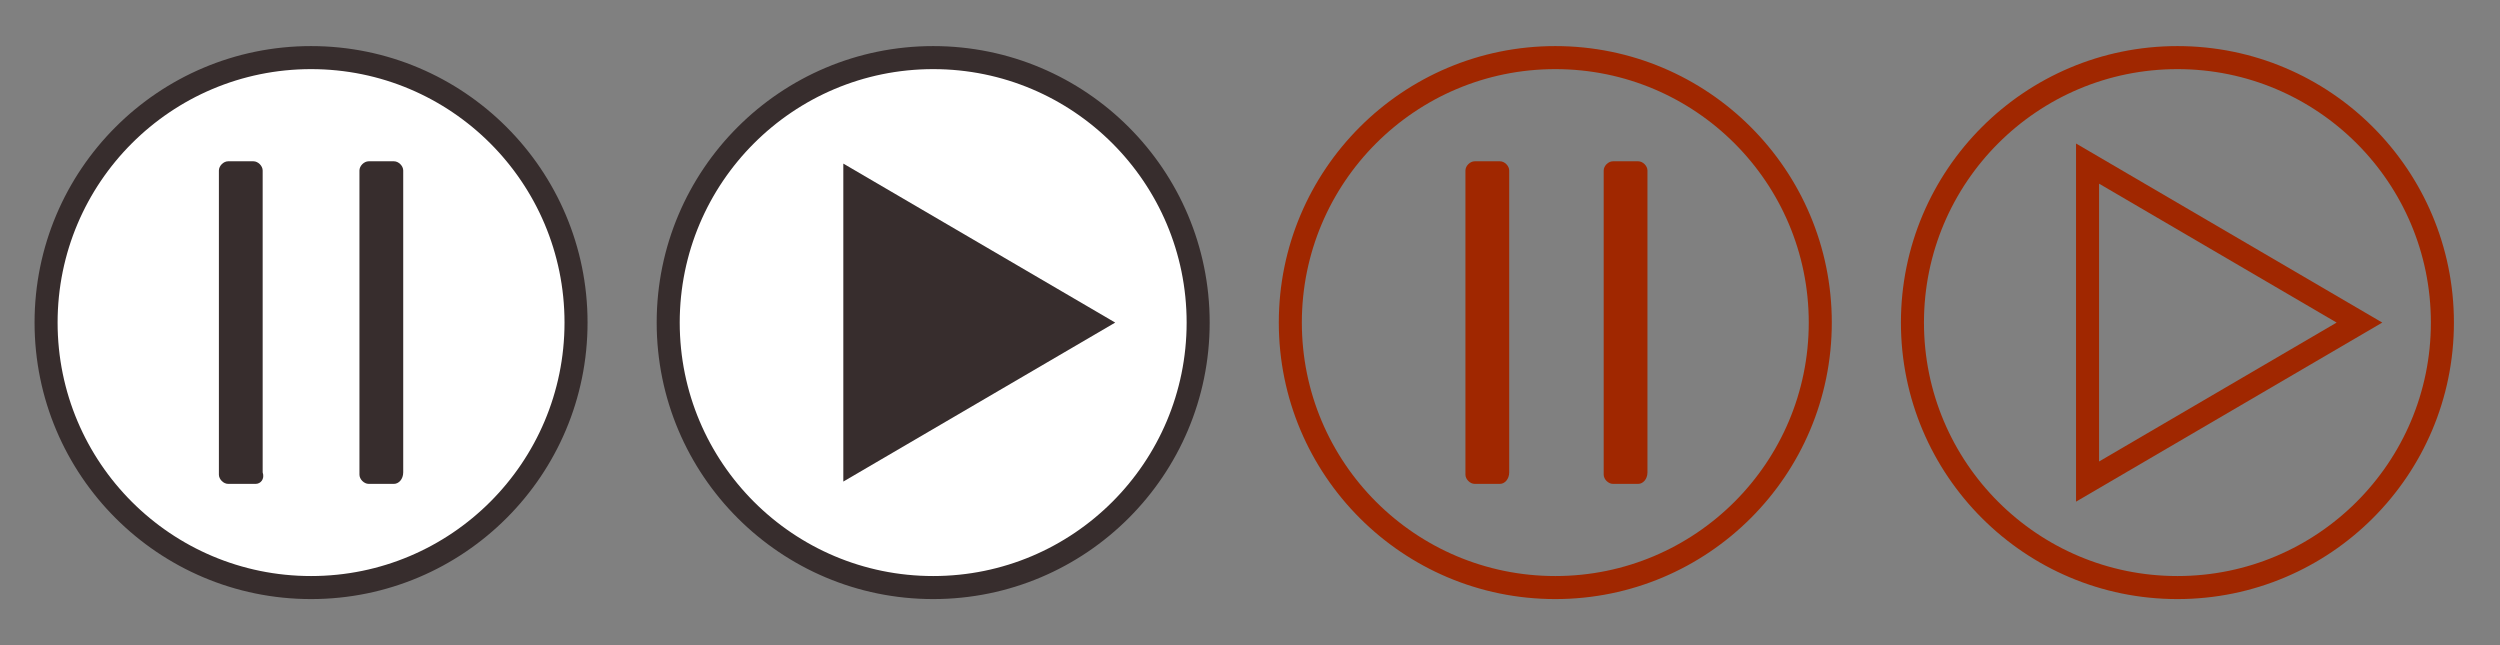 <?xml version="1.0" encoding="utf-8"?>
<!-- Generator: Adobe Illustrator 24.1.3, SVG Export Plug-In . SVG Version: 6.00 Build 0)  -->
<svg version="1.1" id="Layer_1" xmlns="http://www.w3.org/2000/svg" xmlns:xlink="http://www.w3.org/1999/xlink" x="0px" y="0px"
	 viewBox="0 0 108.5 28" style="enable-background:new 0 0 108.5 28;" xml:space="preserve">
<rect x="0" y="0" width="108.5" height="28" fill="#808080" stroke="none"/>
<style type="text/css">
	.st0{fill:#FFFFFF;stroke:#372D2D;stroke-miterlimit:10;}
	.st1{fill:#372D2D;}
	.st2{fill:none;stroke:#A02700;stroke-miterlimit:10;}
	.st3{fill:#A02700;}
</style>
<g>
	<circle class="st0" cx="40.5" cy="14" r="11.5"/>
	<polygon class="st1" points="48.4,14 36.6,7.1 36.6,20.9 	"/>
</g>
<g>
	<circle class="st0" cx="13.5" cy="14" r="11.5"/>
	<g>
		<path class="st1" d="M11.1,21H9.9c-0.2,0-0.4-0.2-0.4-0.4V7.4C9.5,7.2,9.7,7,9.9,7h1.1c0.2,0,0.4,0.2,0.4,0.4v13.1
			C11.5,20.8,11.3,21,11.1,21z"/>
		<path class="st1" d="M17.1,21h-1.1c-0.2,0-0.4-0.2-0.4-0.4V7.4c0-0.2,0.2-0.4,0.4-0.4h1.1c0.2,0,0.4,0.2,0.4,0.4v13.1
			C17.5,20.8,17.3,21,17.1,21z"/>
	</g>
</g>
<g>
	<circle class="st2" cx="94.5" cy="14" r="11.5"/>
	<polygon class="st2" points="102.4,14 90.6,7.1 90.6,20.9 	"/>
</g>
<g>
	<circle class="st2" cx="67.5" cy="14" r="11.5"/>
	<g>
		<path class="st3" d="M65.1,21h-1.1c-0.2,0-0.4-0.2-0.4-0.4V7.4c0-0.2,0.2-0.4,0.4-0.4h1.1c0.2,0,0.4,0.2,0.4,0.4v13.1
			C65.5,20.8,65.3,21,65.1,21z"/>
		<path class="st3" d="M71.1,21h-1.1c-0.2,0-0.4-0.2-0.4-0.4V7.4c0-0.2,0.2-0.4,0.4-0.4h1.1c0.2,0,0.4,0.2,0.4,0.4v13.1
			C71.5,20.8,71.3,21,71.1,21z"/>
	</g>
</g>
</svg>
